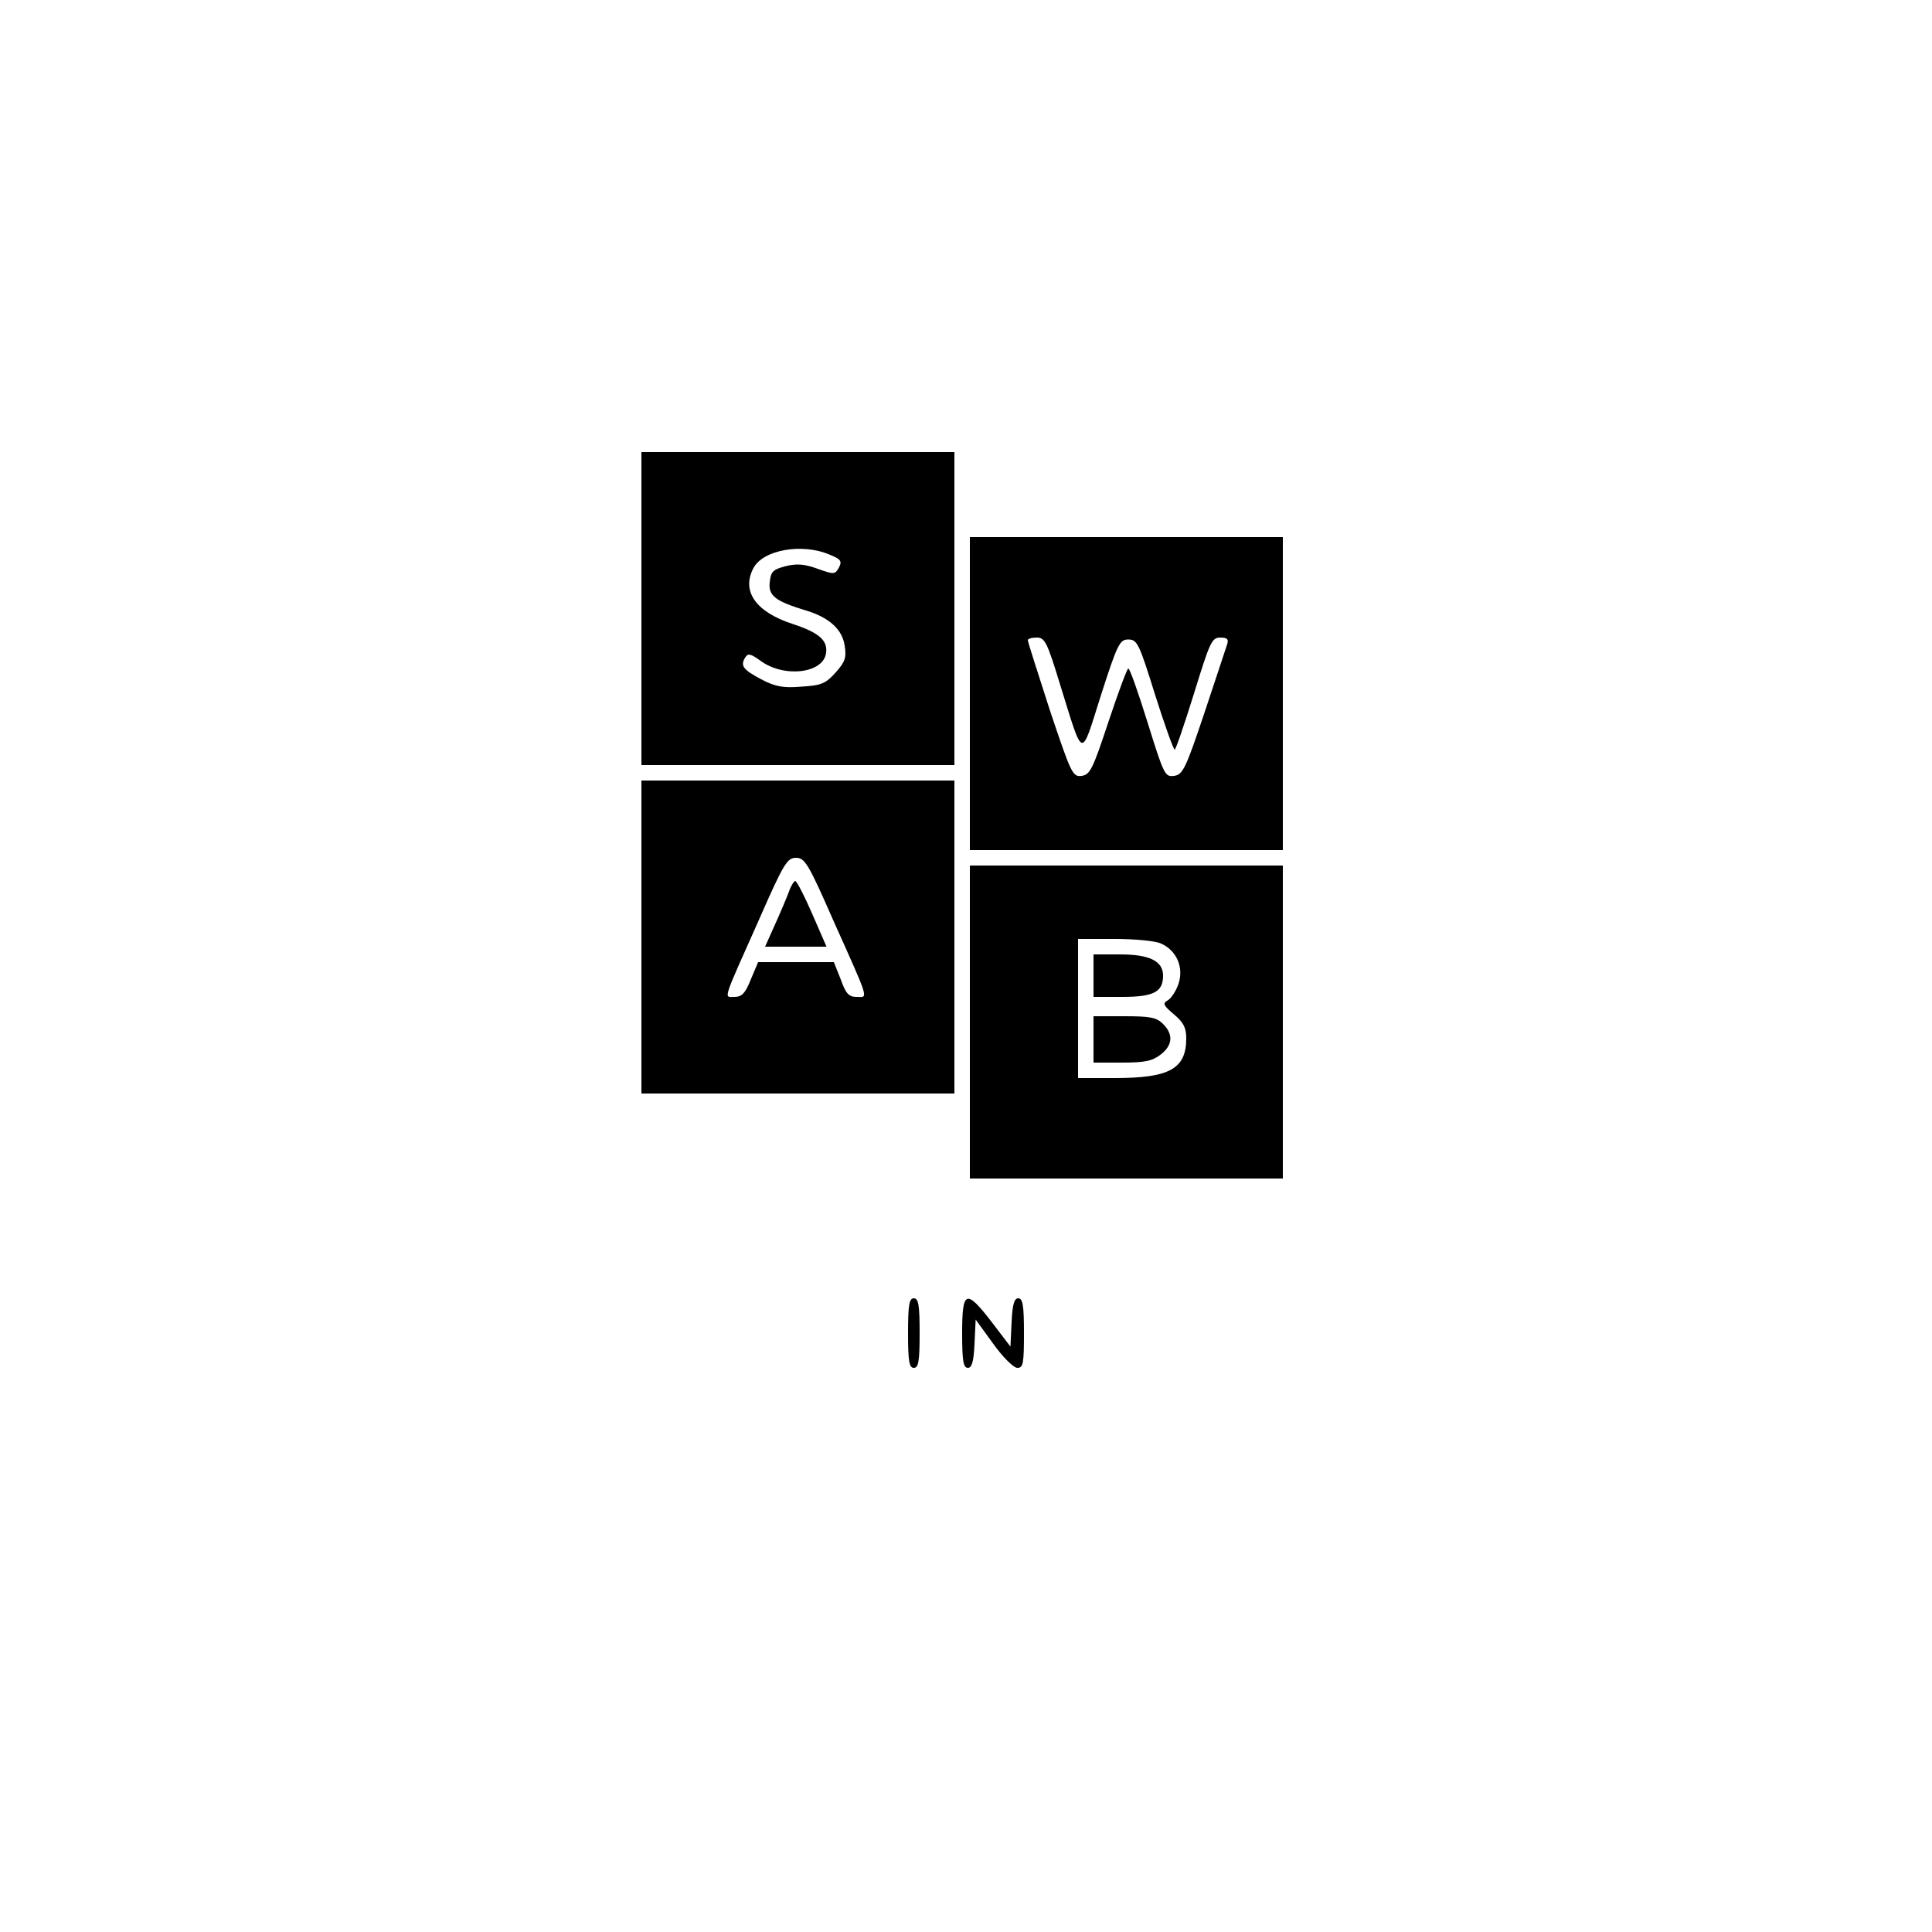 <?xml version="1.0" standalone="no"?>
<!DOCTYPE svg PUBLIC "-//W3C//DTD SVG 20010904//EN"
 "http://www.w3.org/TR/2001/REC-SVG-20010904/DTD/svg10.dtd">
<svg version="1.0" xmlns="http://www.w3.org/2000/svg"
 width="500pt" height="500pt" viewBox="0 0 500 500"
 preserveAspectRatio="xMidYMid meet">

<g transform="translate(0,500) scale(0.1,-0.1)"
fill="#000000" stroke="none">
<path d="M1660 3425 l0 -405 405 0 405 0 0 405 0 405 -405 0 -405 0 0 -405z
m486 140 c30 -12 34 -17 25 -34 -10 -18 -13 -18 -55 -3 -33 12 -53 14 -82 7
-34 -9 -39 -14 -42 -42 -4 -35 15 -49 94 -73 60 -18 94 -49 100 -91 5 -31 1
-42 -23 -69 -26 -29 -37 -34 -89 -37 -47 -4 -68 0 -104 19 -47 25 -55 35 -41
57 7 11 14 9 39 -9 61 -45 164 -33 170 21 4 32 -19 52 -86 74 -96 31 -134 85
-102 145 25 47 125 65 196 35z"/>
<path d="M2510 3205 l0 -405 405 0 405 0 0 405 0 405 -405 0 -405 0 0 -405z
m233 25 c62 -199 53 -197 106 -30 43 134 49 145 71 145 23 0 28 -10 69 -142
25 -79 48 -143 51 -143 3 0 25 65 50 145 41 133 46 145 68 145 18 0 22 -4 18
-17 -3 -10 -30 -90 -59 -178 -49 -146 -56 -160 -79 -163 -23 -3 -26 3 -68 138
-24 77 -46 140 -50 140 -3 0 -26 -62 -51 -137 -41 -124 -48 -138 -70 -141 -23
-3 -27 6 -82 170 -31 96 -57 177 -57 181 0 4 10 7 23 7 21 0 27 -12 60 -120z"/>
<path d="M1660 2575 l0 -405 405 0 405 0 0 405 0 405 -405 0 -405 0 0 -405z
m497 42 c95 -212 90 -197 60 -197 -20 0 -28 8 -41 45 l-18 45 -98 0 -98 0 -19
-45 c-14 -35 -23 -45 -42 -45 -28 0 -33 -16 62 197 65 148 74 163 97 163 23 0
32 -15 97 -163z"/>
<path d="M2042 2693 c-6 -16 -22 -54 -36 -85 l-26 -58 79 0 80 0 -37 85 c-20
46 -40 85 -44 85 -3 0 -11 -12 -16 -27z"/>
<path d="M2510 2355 l0 -405 405 0 405 0 0 405 0 405 -405 0 -405 0 0 -405z
m495 203 c40 -18 59 -61 45 -104 -6 -18 -19 -38 -28 -43 -14 -8 -11 -13 16
-36 25 -21 32 -35 32 -62 0 -79 -43 -103 -185 -103 l-95 0 0 180 0 180 95 0
c52 0 106 -5 120 -12z"/>
<path d="M2830 2475 l0 -55 74 0 c82 0 106 13 106 55 0 38 -35 55 -112 55
l-68 0 0 -55z"/>
<path d="M2830 2310 l0 -60 74 0 c59 0 78 4 100 21 31 24 33 52 6 79 -17 17
-33 20 -100 20 l-80 0 0 -60z"/>
<path d="M2350 1550 c0 -73 3 -90 15 -90 12 0 15 17 15 90 0 73 -3 90 -15 90
-12 0 -15 -17 -15 -90z"/>
<path d="M2490 1550 c0 -72 3 -90 15 -90 10 0 15 16 17 62 l3 63 45 -62 c25
-35 53 -63 63 -63 15 0 17 11 17 90 0 72 -3 90 -15 90 -10 0 -15 -16 -17 -62
l-3 -63 -48 63 c-67 87 -77 83 -77 -28z"/>
</g>
</svg>
